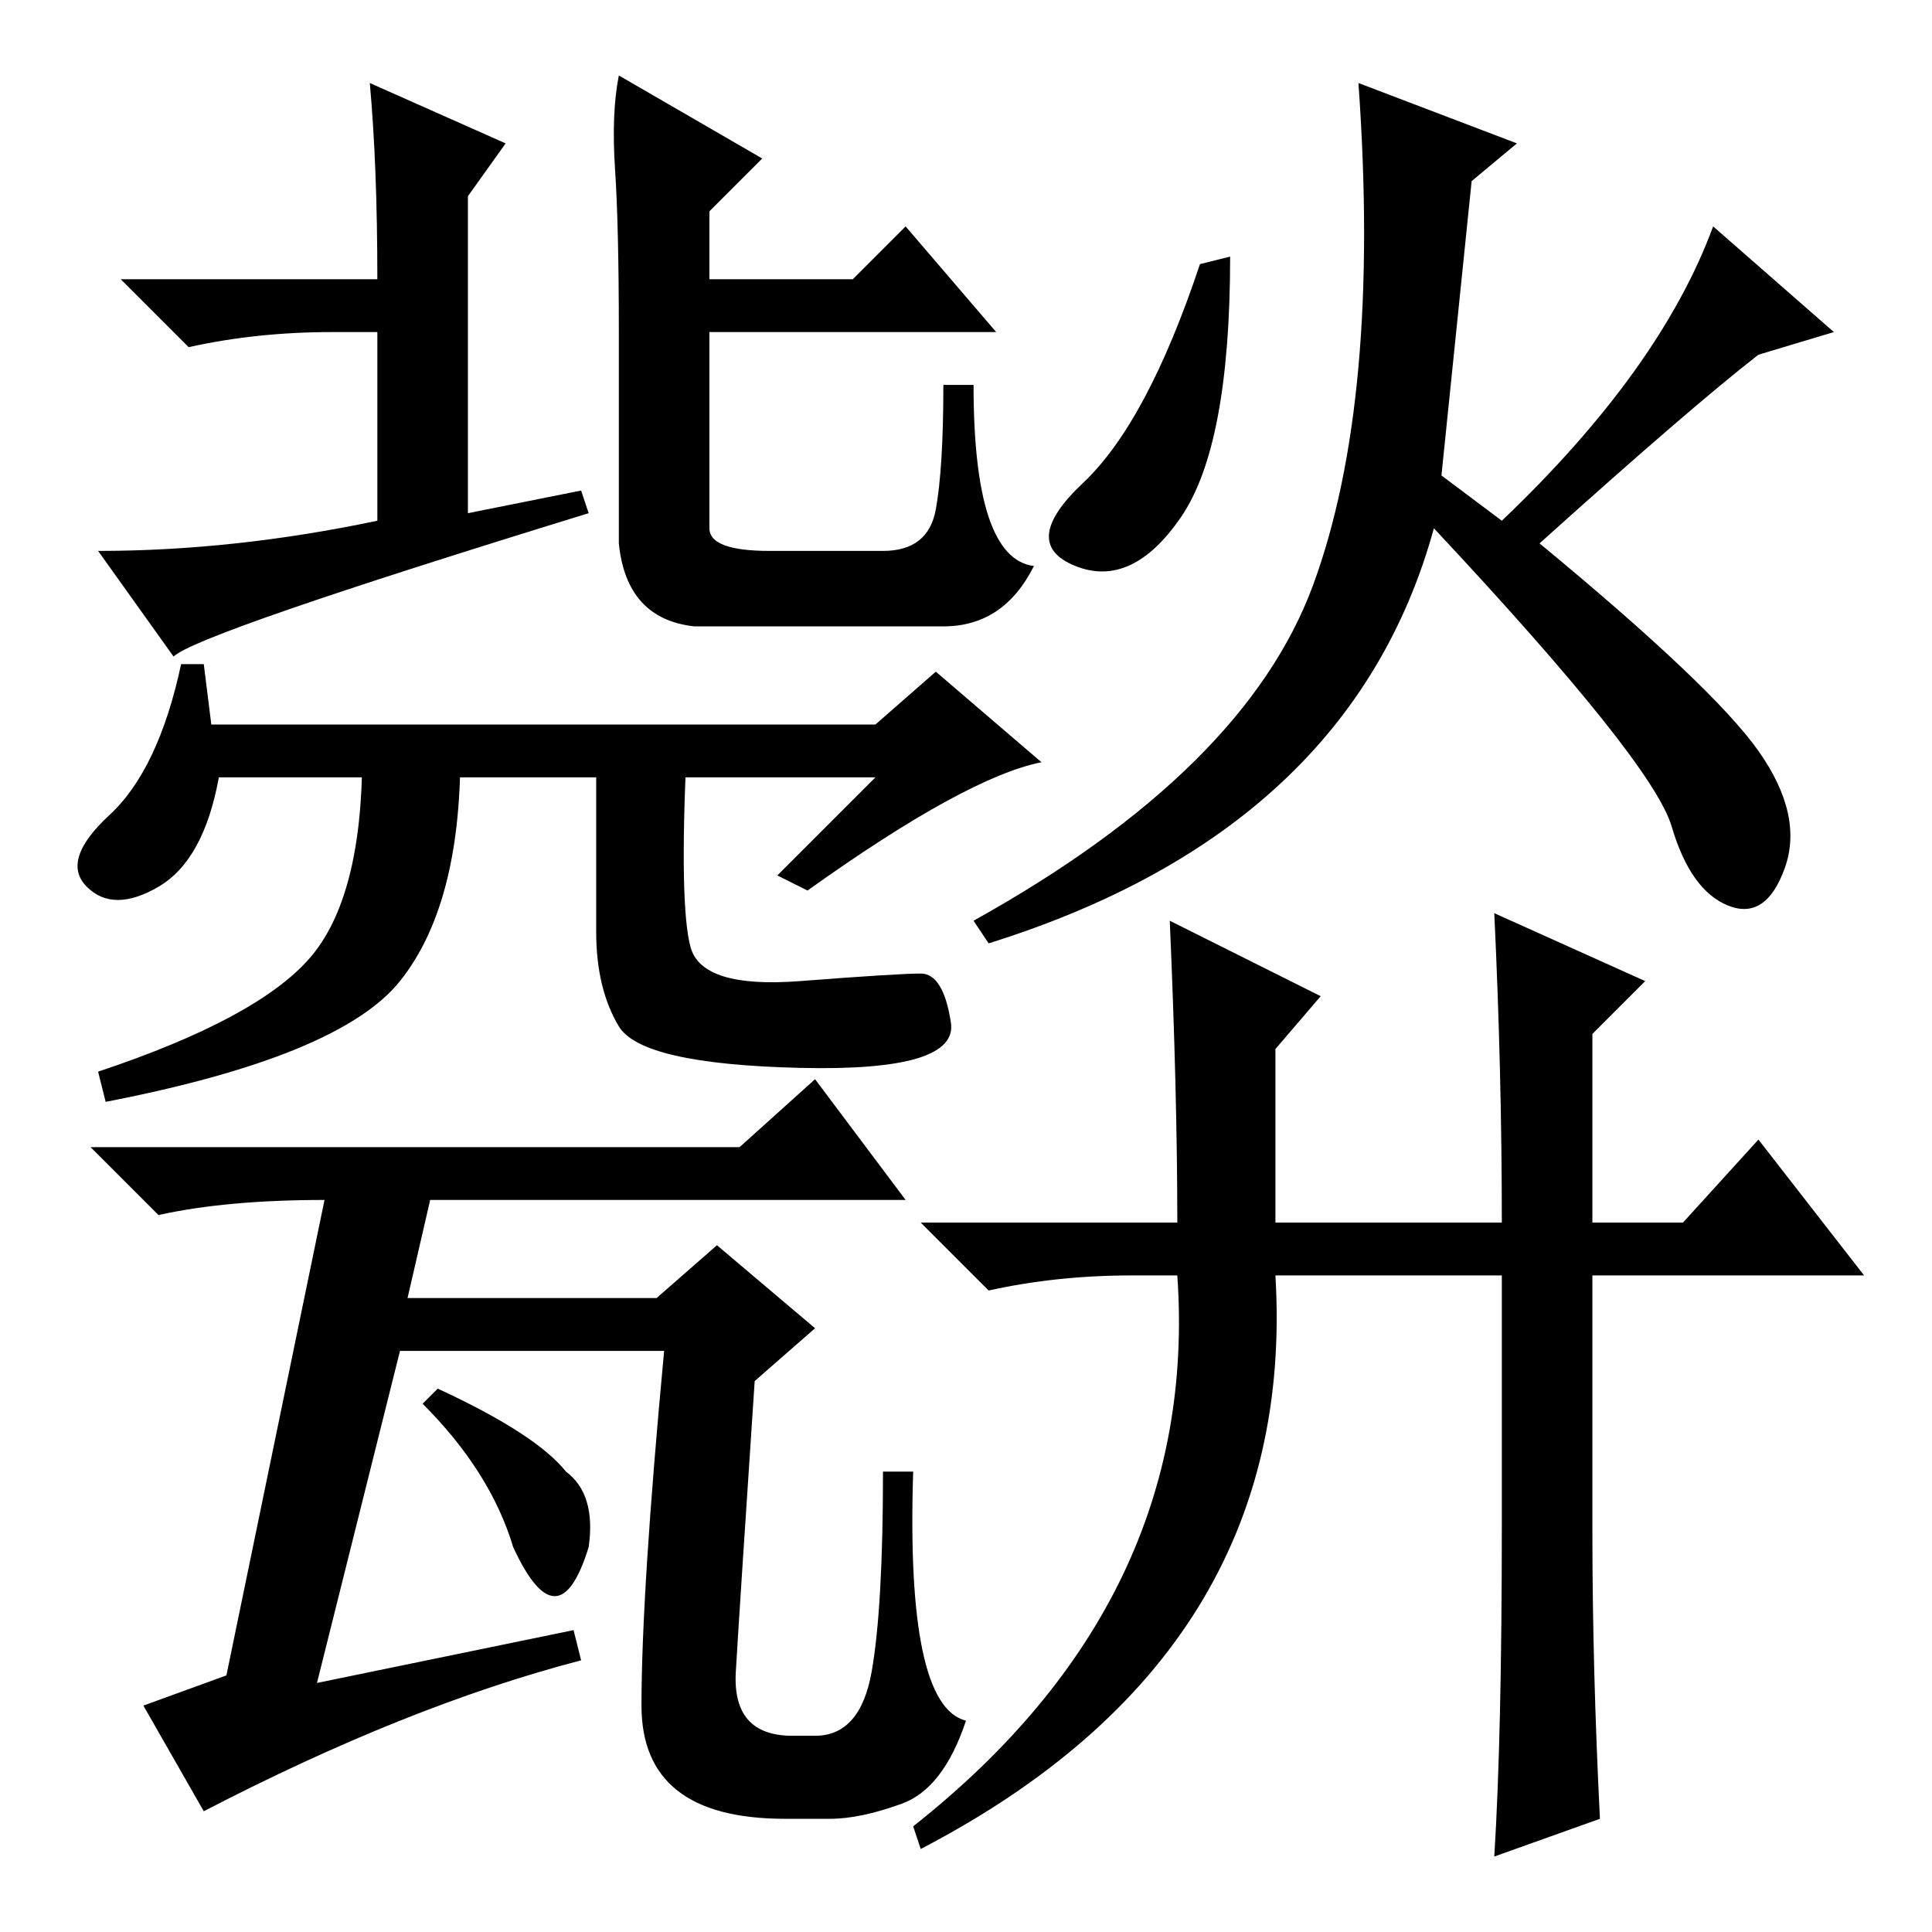 <?xml version="1.0" standalone="no"?>
<!DOCTYPE svg PUBLIC "-//W3C//DTD SVG 1.1//EN" "http://www.w3.org/Graphics/SVG/1.1/DTD/svg11.dtd" >
<svg xmlns="http://www.w3.org/2000/svg" xmlns:xlink="http://www.w3.org/1999/xlink" version="1.1" viewBox="0 -36 256 256">
  <g transform="matrix(1 0 0 -1 0 220)">
   <path fill="currentColor"
d="M106 114.5q-21 0.5 -24 5.5t-3 12.5v24.5h12q-1 -21 0.5 -26.5t14.5 -4.5t16 1t4 -6.5t-20 -6zM43 97q-13 0 -22 -2l-9 9h86l10 9l12 -16h-63l-3 -13h33l8 7l13 -11l-8 -7q-2 -30 -2.5 -38.5t7.5 -8.5h3q6 0 7.5 8.5t1.5 26.5h4q-1 -31 7 -33q-3 -9 -8.5 -11t-9.5 -2h-6
q-19 0 -19 15t3 47h-35l-11 -44l34 7l1 -4q-23 -6 -50 -20l-8 14l11 4l13 63v0zM58 72q13 -6 17 -11q4 -3 3 -10q-4 -13 -10 0q-3 10 -12 19zM49 245l18 -8l-5 -7v-42l15 3l1 -3q-52 -16 -55 -19l-10 14q18 0 37 4v25h-6q-10 0 -19 -2l-9 9h34q0 15 -1 26zM82 246l19 -11
l-7 -7v-9h19l7 7l12 -14h-38v-26q0 -3 8 -3h15q6 0 7 5.5t1 16.5h4q0 -23 8 -24q-4 -8 -12 -8h-33q-9 1 -10 11v28q0 14 -0.5 21.5t0.5 12.5zM24 168h3l1 -8h88l8 7l14 -12q-10 -2 -31 -17l-4 2l13 13h-87q-2 -11 -8 -14.5t-9.5 0t3 9.5t9.5 20zM48 156h13q0 -20 -8 -30
t-39 -16l-1 4q21 7 28 15t7 27zM201 237l-6 -5l-4 -39l8 -6q21 20 28 39l16 -14l-10 -3q-9 -7 -29 -25q23 -19 29 -27.5t3.5 -15.5t-7.5 -5t-7.5 10.5t-31.5 39.5q-11 -40 -59 -55l-2 3q36 20 45 44.5t6 66.5zM159 221l4 1q0 -25 -6.5 -34.5t-14 -6.5t1 11t15.5 29zM233 105
l14 -18h-36v-34q0 -18 1 -38l-14 -5q1 16 1 44v33h-30q3 -50 -47 -76l-1 3q38 30 35 73h-6q-10 0 -19 -2l-9 9h34q0 17 -1 40l20 -10l-6 -7v-23h30q0 20 -1 41l20 -9l-7 -7v-25h12z" />
  </g>

</svg>
